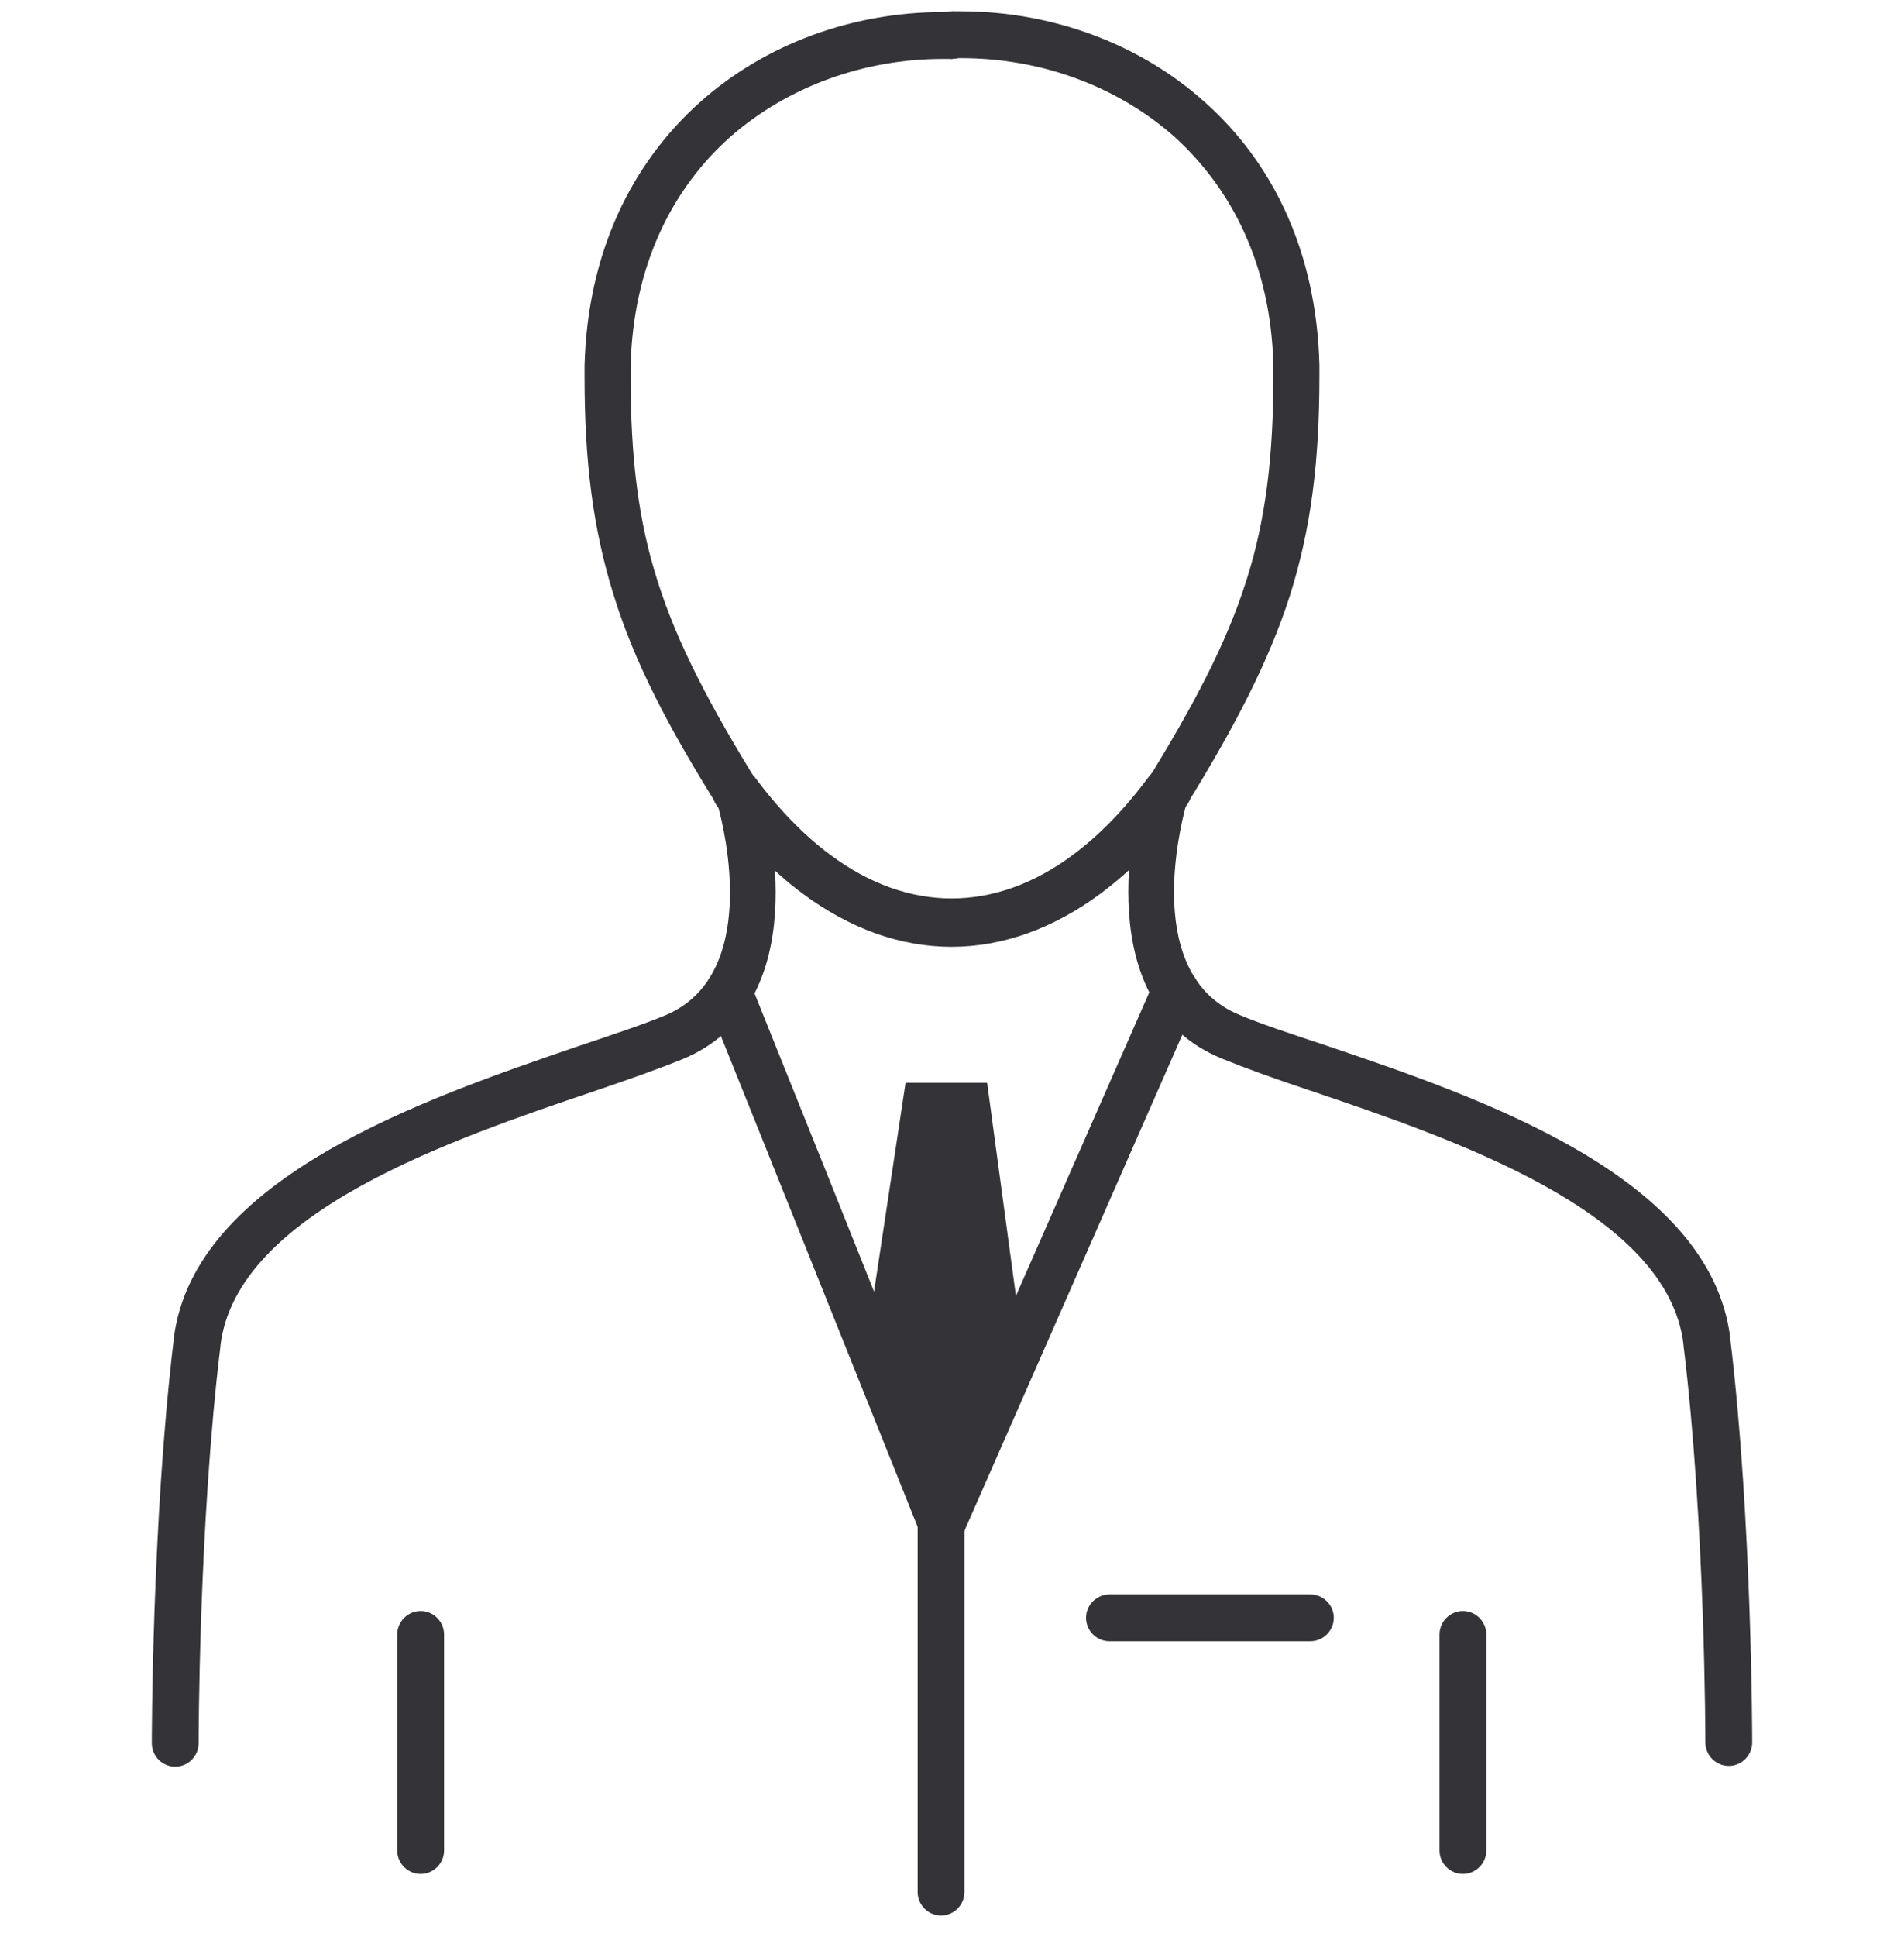 <svg width="60" height="61" viewBox="0 0 60 61" fill="none" xmlns="http://www.w3.org/2000/svg">
<g clip-path="url(#clip0_604_2495)">
<g clip-path="url(#clip1_604_2495)">
<path d="M30.012 0.356C30.416 0.356 30.75 0.69 30.75 1.118C30.75 1.523 30.416 1.856 29.988 1.856H29.702C27.251 1.856 24.823 2.713 22.991 4.331C21.182 5.949 19.944 8.377 19.873 11.543V11.852C19.873 14.422 20.111 16.398 20.73 18.326C21.349 20.277 22.372 22.229 23.919 24.728C23.966 24.799 23.99 24.894 24.014 24.966C24.204 25.632 25.752 31.63 21.491 33.367C20.73 33.677 19.778 34.01 18.73 34.367C14.232 35.89 7.473 38.175 6.949 42.364V42.387C6.259 48.028 6.259 54.906 6.259 54.906C6.259 55.311 5.926 55.644 5.521 55.644C5.117 55.644 4.784 55.311 4.784 54.906C4.784 54.882 4.784 47.933 5.474 42.197V42.173C6.093 37.08 13.399 34.605 18.254 32.939C19.325 32.582 20.254 32.272 20.944 31.987C23.966 30.749 22.824 26.108 22.634 25.418C21.039 22.871 19.992 20.848 19.349 18.778C18.683 16.66 18.421 14.541 18.421 11.852V11.519C18.516 7.925 19.92 5.14 22.039 3.236C24.133 1.356 26.918 0.38 29.726 0.38H30.012V0.356Z" fill="#343438"/>
<path d="M22.586 25.37C22.348 25.037 22.419 24.585 22.729 24.323C23.062 24.085 23.514 24.156 23.776 24.466C24.538 25.489 25.323 26.298 26.156 26.917C27.394 27.845 28.703 28.298 29.988 28.298C31.273 28.298 32.582 27.845 33.82 26.917C34.653 26.298 35.438 25.489 36.2 24.466C36.438 24.133 36.914 24.061 37.247 24.323C37.58 24.561 37.651 25.037 37.39 25.37C36.557 26.513 35.652 27.417 34.7 28.131C33.201 29.25 31.582 29.821 29.988 29.821C28.369 29.821 26.775 29.25 25.275 28.131C24.347 27.441 23.443 26.513 22.586 25.37Z" fill="#343438"/>
<path fill-rule="evenodd" clip-rule="evenodd" d="M27.322 42.149L29.655 47.98L32.201 42.197L31.107 34.105H28.536L27.322 42.149Z" fill="#343438"/>
<path d="M30.012 1.856C29.607 1.856 29.274 1.523 29.25 1.118C29.25 0.713 29.583 0.38 29.988 0.356H30.273C33.082 0.356 35.867 1.332 37.961 3.212C40.079 5.093 41.483 7.877 41.578 11.495V11.828C41.578 14.541 41.317 16.636 40.65 18.754C39.984 20.825 38.937 22.848 37.366 25.394C37.175 26.108 36.033 30.725 39.056 31.963C39.722 32.248 40.674 32.558 41.745 32.915C46.6 34.557 53.907 37.032 54.526 42.149V42.173C55.216 47.909 55.216 54.859 55.216 54.882C55.216 55.287 54.883 55.62 54.478 55.62C54.074 55.62 53.74 55.287 53.74 54.882C53.74 54.859 53.74 48.004 53.05 42.364V42.34C52.55 38.151 45.767 35.866 41.269 34.343C40.198 33.986 39.27 33.653 38.508 33.343C34.248 31.606 35.795 25.608 35.986 24.942C36.009 24.87 36.033 24.775 36.081 24.704C37.628 22.205 38.651 20.253 39.27 18.302C39.889 16.374 40.127 14.375 40.127 11.828V11.519C40.055 8.353 38.818 5.949 37.009 4.307C35.176 2.689 32.772 1.832 30.297 1.832H30.012V1.856ZM34.962 51.693C34.557 51.693 34.224 51.36 34.224 50.955C34.224 50.551 34.557 50.218 34.962 50.218H41.293C41.697 50.218 42.031 50.551 42.031 50.955C42.031 51.36 41.697 51.693 41.293 51.693H34.962Z" fill="#343438"/>
<path d="M22.277 31.534C22.134 31.154 22.3 30.701 22.681 30.558C23.062 30.392 23.491 30.582 23.657 30.987L26.037 36.913L29.702 46.076L36.366 30.916C36.533 30.535 36.961 30.368 37.342 30.535C37.723 30.701 37.889 31.154 37.723 31.534L30.369 48.266C30.297 48.456 30.154 48.599 29.964 48.694C29.583 48.861 29.155 48.67 28.988 48.266L24.657 37.461L22.277 31.534Z" fill="#343438"/>
<path d="M30.392 59.594C30.392 59.999 30.059 60.332 29.655 60.332C29.25 60.332 28.917 59.999 28.917 59.594V47.98C28.917 47.575 29.25 47.242 29.655 47.242C30.059 47.242 30.392 47.575 30.392 47.98V59.594ZM46.838 58.285C46.838 58.69 46.505 59.023 46.1 59.023C45.696 59.023 45.363 58.69 45.363 58.285V51.479C45.363 51.074 45.696 50.741 46.1 50.741C46.505 50.741 46.838 51.074 46.838 51.479V58.285ZM13.994 58.285C13.994 58.69 13.661 59.023 13.256 59.023C12.852 59.023 12.518 58.69 12.518 58.285V51.479C12.518 51.074 12.852 50.741 13.256 50.741C13.661 50.741 13.994 51.074 13.994 51.479V58.285Z" fill="#343438"/>
</g>
</g>
<defs>
<clipPath id="clip0_604_2495">
<rect width="60" height="60" fill="white" transform="translate(0 0.356)"/>
</clipPath>
<clipPath id="clip1_604_2495">
<rect width="60" height="60" fill="white" transform="translate(-0 0.356)"/>
</clipPath>
</defs>
</svg>
